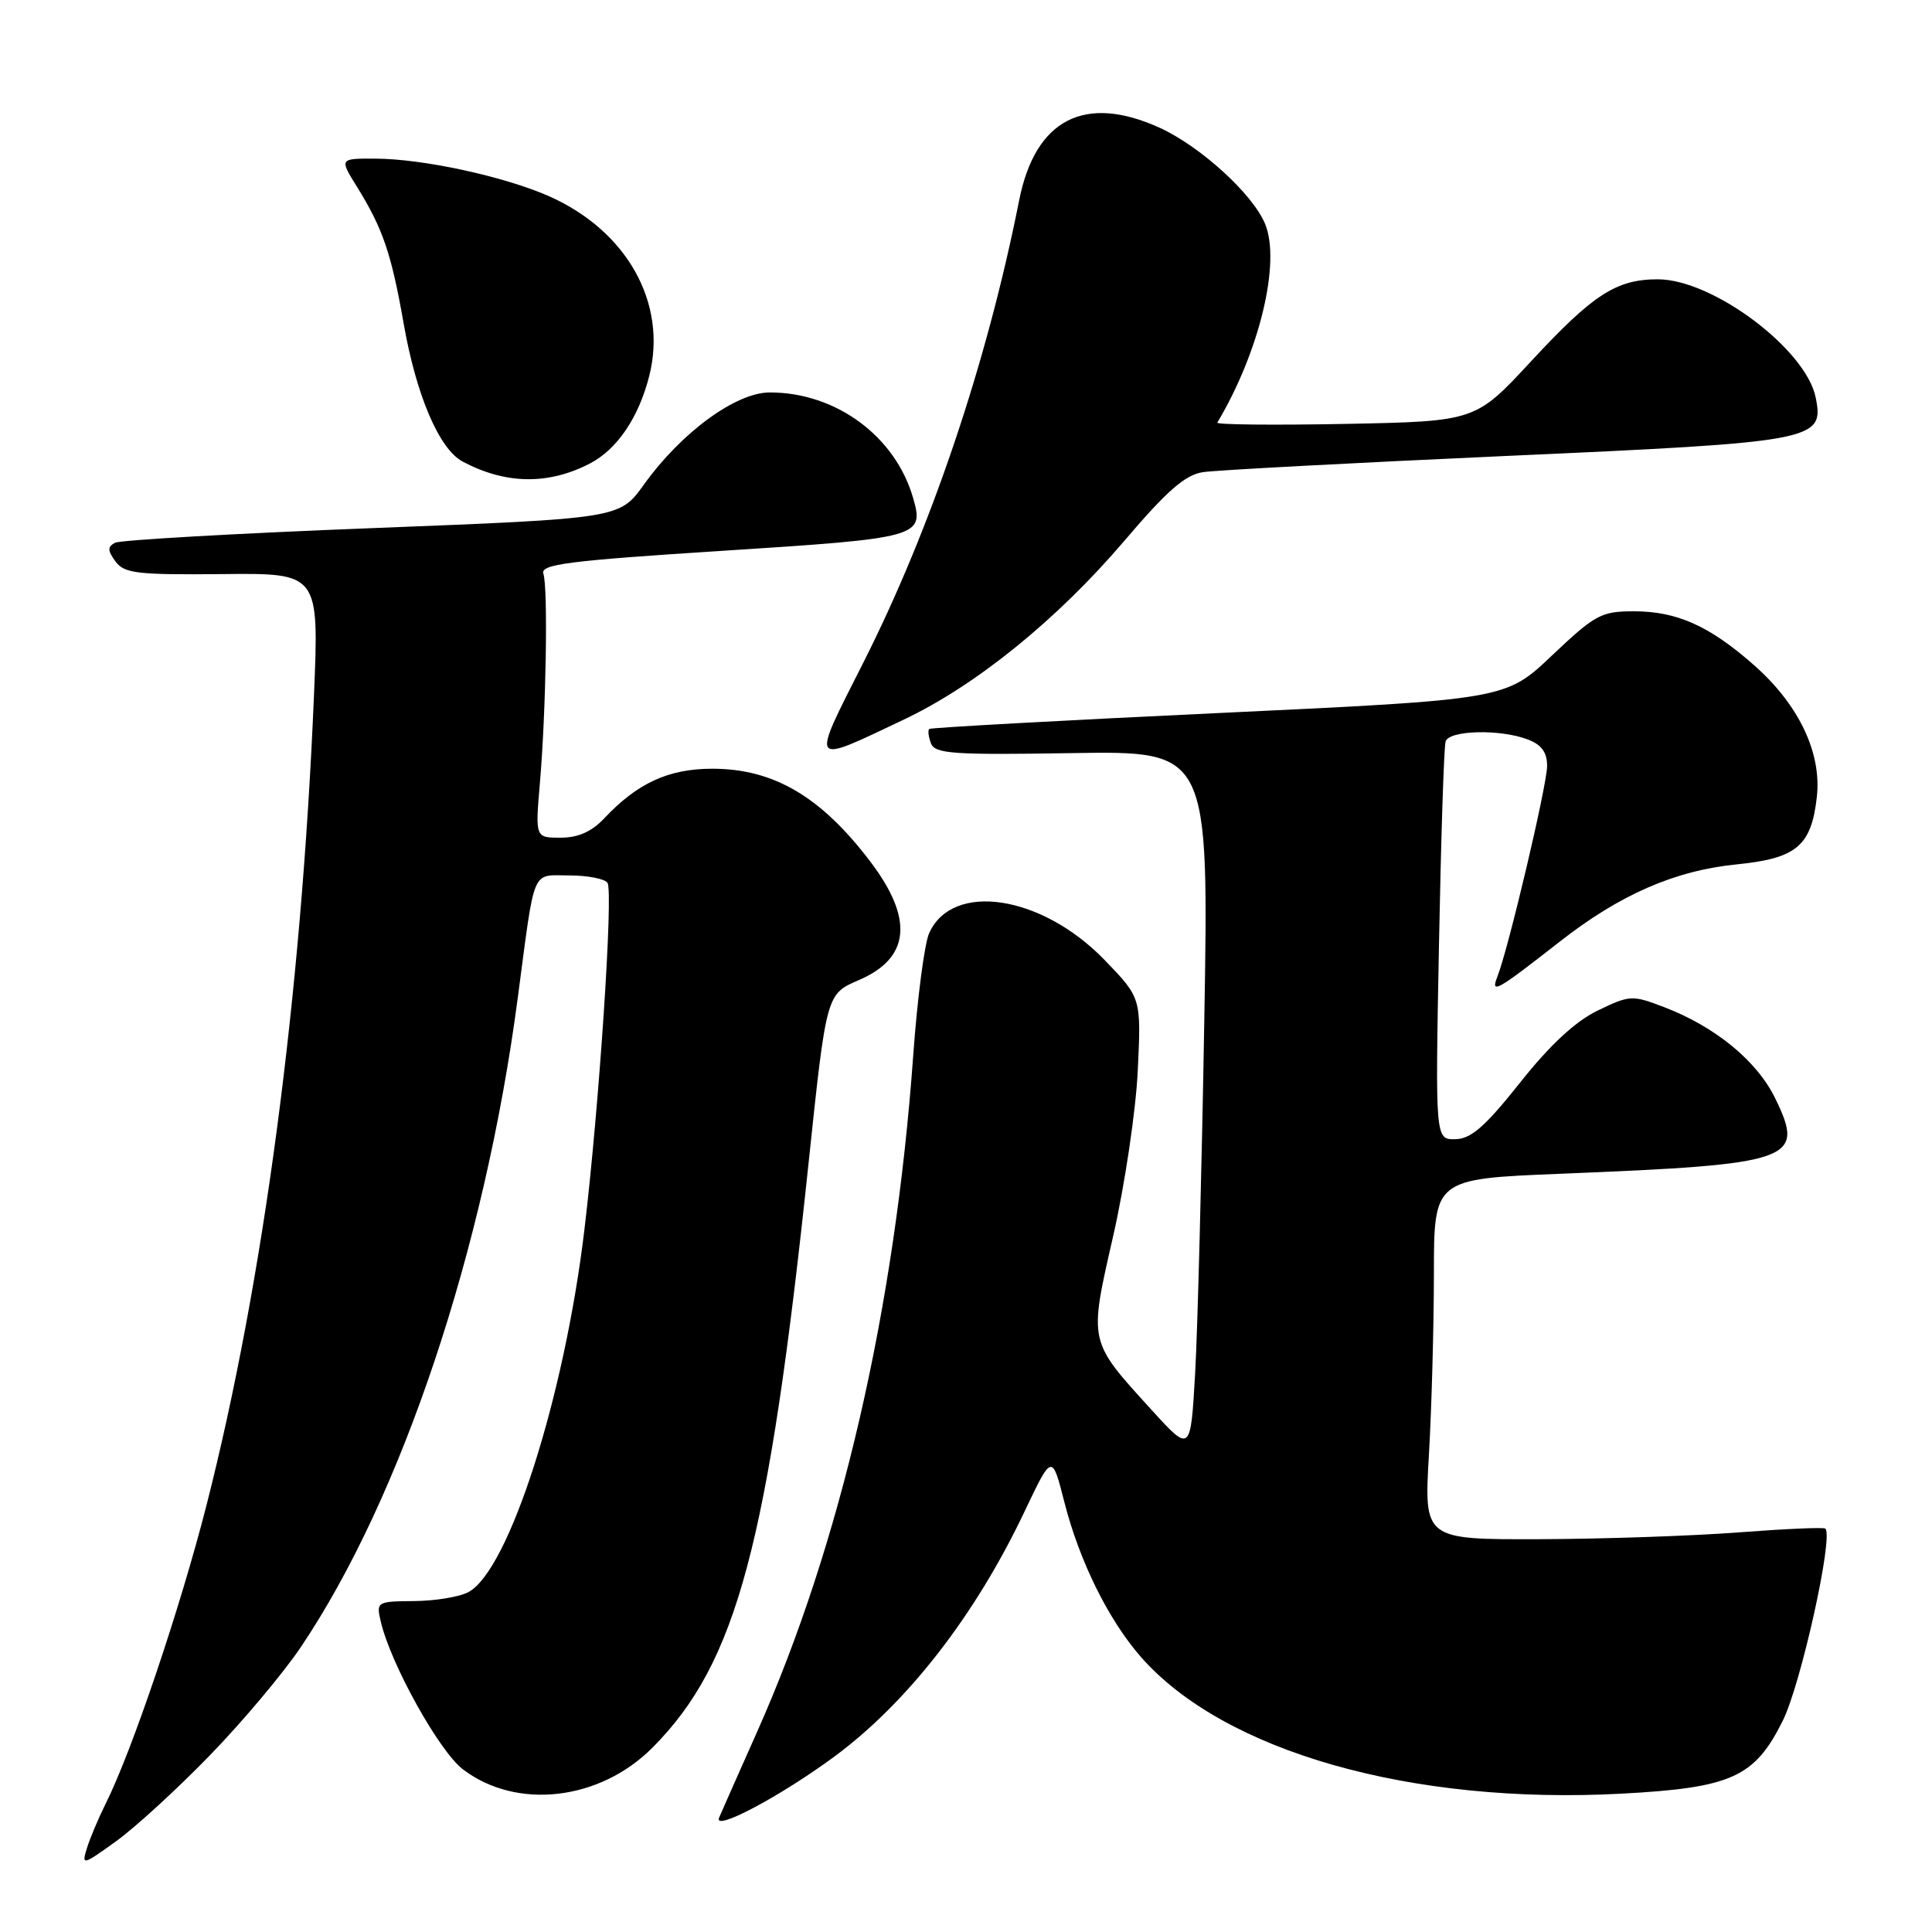 <?xml version="1.0" encoding="UTF-8" standalone="no"?>
<!DOCTYPE svg PUBLIC "-//W3C//DTD SVG 1.1//EN" "http://www.w3.org/Graphics/SVG/1.1/DTD/svg11.dtd" >
<svg xmlns="http://www.w3.org/2000/svg" xmlns:xlink="http://www.w3.org/1999/xlink" version="1.1" viewBox="0 0 256 256">
 <g >
 <path fill="currentColor"
d=" M 27.79 232.61 C 32.12 228.15 37.54 221.70 39.84 218.28 C 53.21 198.44 64.21 165.53 68.60 132.27 C 70.94 114.62 70.35 116.00 75.46 116.00 C 77.89 116.00 80.16 116.45 80.50 116.99 C 81.28 118.26 79.39 146.67 77.43 163.00 C 74.78 185.16 67.43 208.09 62.07 210.96 C 60.88 211.60 57.65 212.13 54.87 212.15 C 49.94 212.19 49.84 212.25 50.45 214.85 C 51.75 220.46 58.18 232.03 61.33 234.44 C 68.45 239.87 79.46 238.61 86.47 231.56 C 97.64 220.31 101.81 204.70 107.14 154.11 C 109.50 131.72 109.50 131.72 113.77 129.88 C 120.60 126.96 121.10 121.77 115.31 114.15 C 108.77 105.54 102.50 101.86 94.38 101.86 C 88.59 101.86 84.46 103.76 80.06 108.44 C 78.40 110.20 76.60 111.00 74.28 111.00 C 70.92 111.00 70.92 111.00 71.54 103.75 C 72.36 94.18 72.63 77.88 72.00 76.02 C 71.58 74.77 75.23 74.30 95.81 72.98 C 121.89 71.31 122.48 71.15 121.00 66.01 C 118.65 57.81 110.78 52.00 102.01 52.00 C 97.51 52.00 90.28 57.29 85.30 64.24 C 82.09 68.70 82.09 68.70 49.30 69.98 C 31.26 70.68 15.93 71.56 15.24 71.92 C 14.23 72.46 14.25 72.95 15.30 74.39 C 16.46 75.98 18.14 76.18 29.45 76.07 C 42.28 75.93 42.28 75.93 41.60 92.22 C 39.92 132.16 34.91 169.84 27.35 199.50 C 23.85 213.19 17.49 232.02 14.00 239.00 C 13.04 240.93 11.92 243.58 11.52 244.89 C 10.80 247.20 10.94 247.17 15.35 244.00 C 17.86 242.20 23.46 237.07 27.79 232.61 Z  M 110.54 232.77 C 120.24 225.61 129.22 214.06 135.75 200.30 C 139.40 192.62 139.40 192.62 141.04 199.06 C 143.03 206.87 146.89 214.67 151.19 219.57 C 162.21 232.11 186.99 239.16 214.86 237.67 C 229.44 236.89 232.50 235.50 236.23 228.00 C 238.63 223.17 242.97 203.61 241.87 202.55 C 241.67 202.35 236.55 202.58 230.50 203.04 C 224.45 203.51 212.57 203.92 204.10 203.95 C 188.69 204.00 188.69 204.00 189.34 192.75 C 189.70 186.56 189.99 175.81 190.00 168.86 C 190.00 156.21 190.00 156.21 206.75 155.53 C 237.71 154.28 239.22 153.75 235.24 145.57 C 232.83 140.59 227.29 136.04 220.48 133.44 C 216.27 131.83 215.95 131.85 211.71 133.90 C 208.74 135.34 205.39 138.44 201.41 143.46 C 196.78 149.29 194.92 150.91 192.84 150.95 C 190.18 151.00 190.18 151.00 190.67 125.25 C 190.94 111.09 191.33 98.94 191.55 98.25 C 192.01 96.75 198.77 96.58 202.43 97.98 C 204.26 98.67 205.00 99.68 205.00 101.49 C 205.00 103.99 199.89 125.66 198.41 129.41 C 197.48 131.79 198.28 131.34 206.64 124.80 C 214.64 118.53 221.93 115.35 230.16 114.53 C 238.05 113.74 240.01 112.09 240.74 105.61 C 241.40 99.75 238.35 93.36 232.39 88.11 C 226.51 82.93 222.19 81.00 216.51 81.00 C 212.17 81.00 211.38 81.43 205.66 86.84 C 199.50 92.69 199.50 92.69 161.50 94.48 C 140.60 95.46 123.33 96.42 123.13 96.59 C 122.92 96.77 123.03 97.63 123.36 98.50 C 123.89 99.88 126.29 100.05 142.08 99.79 C 160.19 99.50 160.19 99.50 159.57 135.50 C 159.23 155.30 158.69 176.22 158.36 182.00 C 157.76 192.50 157.76 192.50 152.58 186.81 C 144.18 177.58 144.27 177.97 147.50 163.79 C 149.04 157.03 150.51 147.16 150.76 141.86 C 151.22 132.23 151.22 132.23 146.36 127.20 C 138.04 118.60 126.24 116.78 123.13 123.62 C 122.50 124.99 121.55 132.27 121.01 139.81 C 118.59 173.48 111.40 204.61 100.31 229.50 C 97.86 235.00 95.60 240.10 95.29 240.84 C 94.46 242.77 103.31 238.09 110.54 232.77 Z  M 119.70 95.38 C 129.33 90.82 140.09 82.10 149.01 71.63 C 154.65 65.00 157.04 62.92 159.41 62.56 C 161.11 62.30 179.15 61.34 199.50 60.42 C 240.65 58.58 241.73 58.38 240.59 52.68 C 239.31 46.29 226.97 37.03 219.70 37.01 C 214.18 37.00 211.10 38.99 202.86 47.89 C 195.50 55.83 195.50 55.83 178.25 56.17 C 168.76 56.35 161.13 56.27 161.30 56.00 C 166.90 46.61 169.75 34.73 167.62 29.64 C 165.96 25.67 159.03 19.37 153.64 16.92 C 143.72 12.42 137.17 15.81 135.04 26.56 C 130.77 48.08 123.38 70.02 114.40 87.79 C 107.39 101.66 107.15 101.33 119.70 95.38 Z  M 78.14 61.43 C 81.78 59.55 84.64 55.32 86.04 49.77 C 88.45 40.17 83.08 30.57 72.73 25.99 C 66.78 23.37 56.02 21.04 49.74 21.02 C 44.97 21.00 44.97 21.00 47.30 24.75 C 50.74 30.30 51.86 33.60 53.49 42.89 C 55.15 52.37 58.19 59.50 61.29 61.15 C 66.95 64.18 72.63 64.28 78.14 61.43 Z "/>
</g>
</svg>